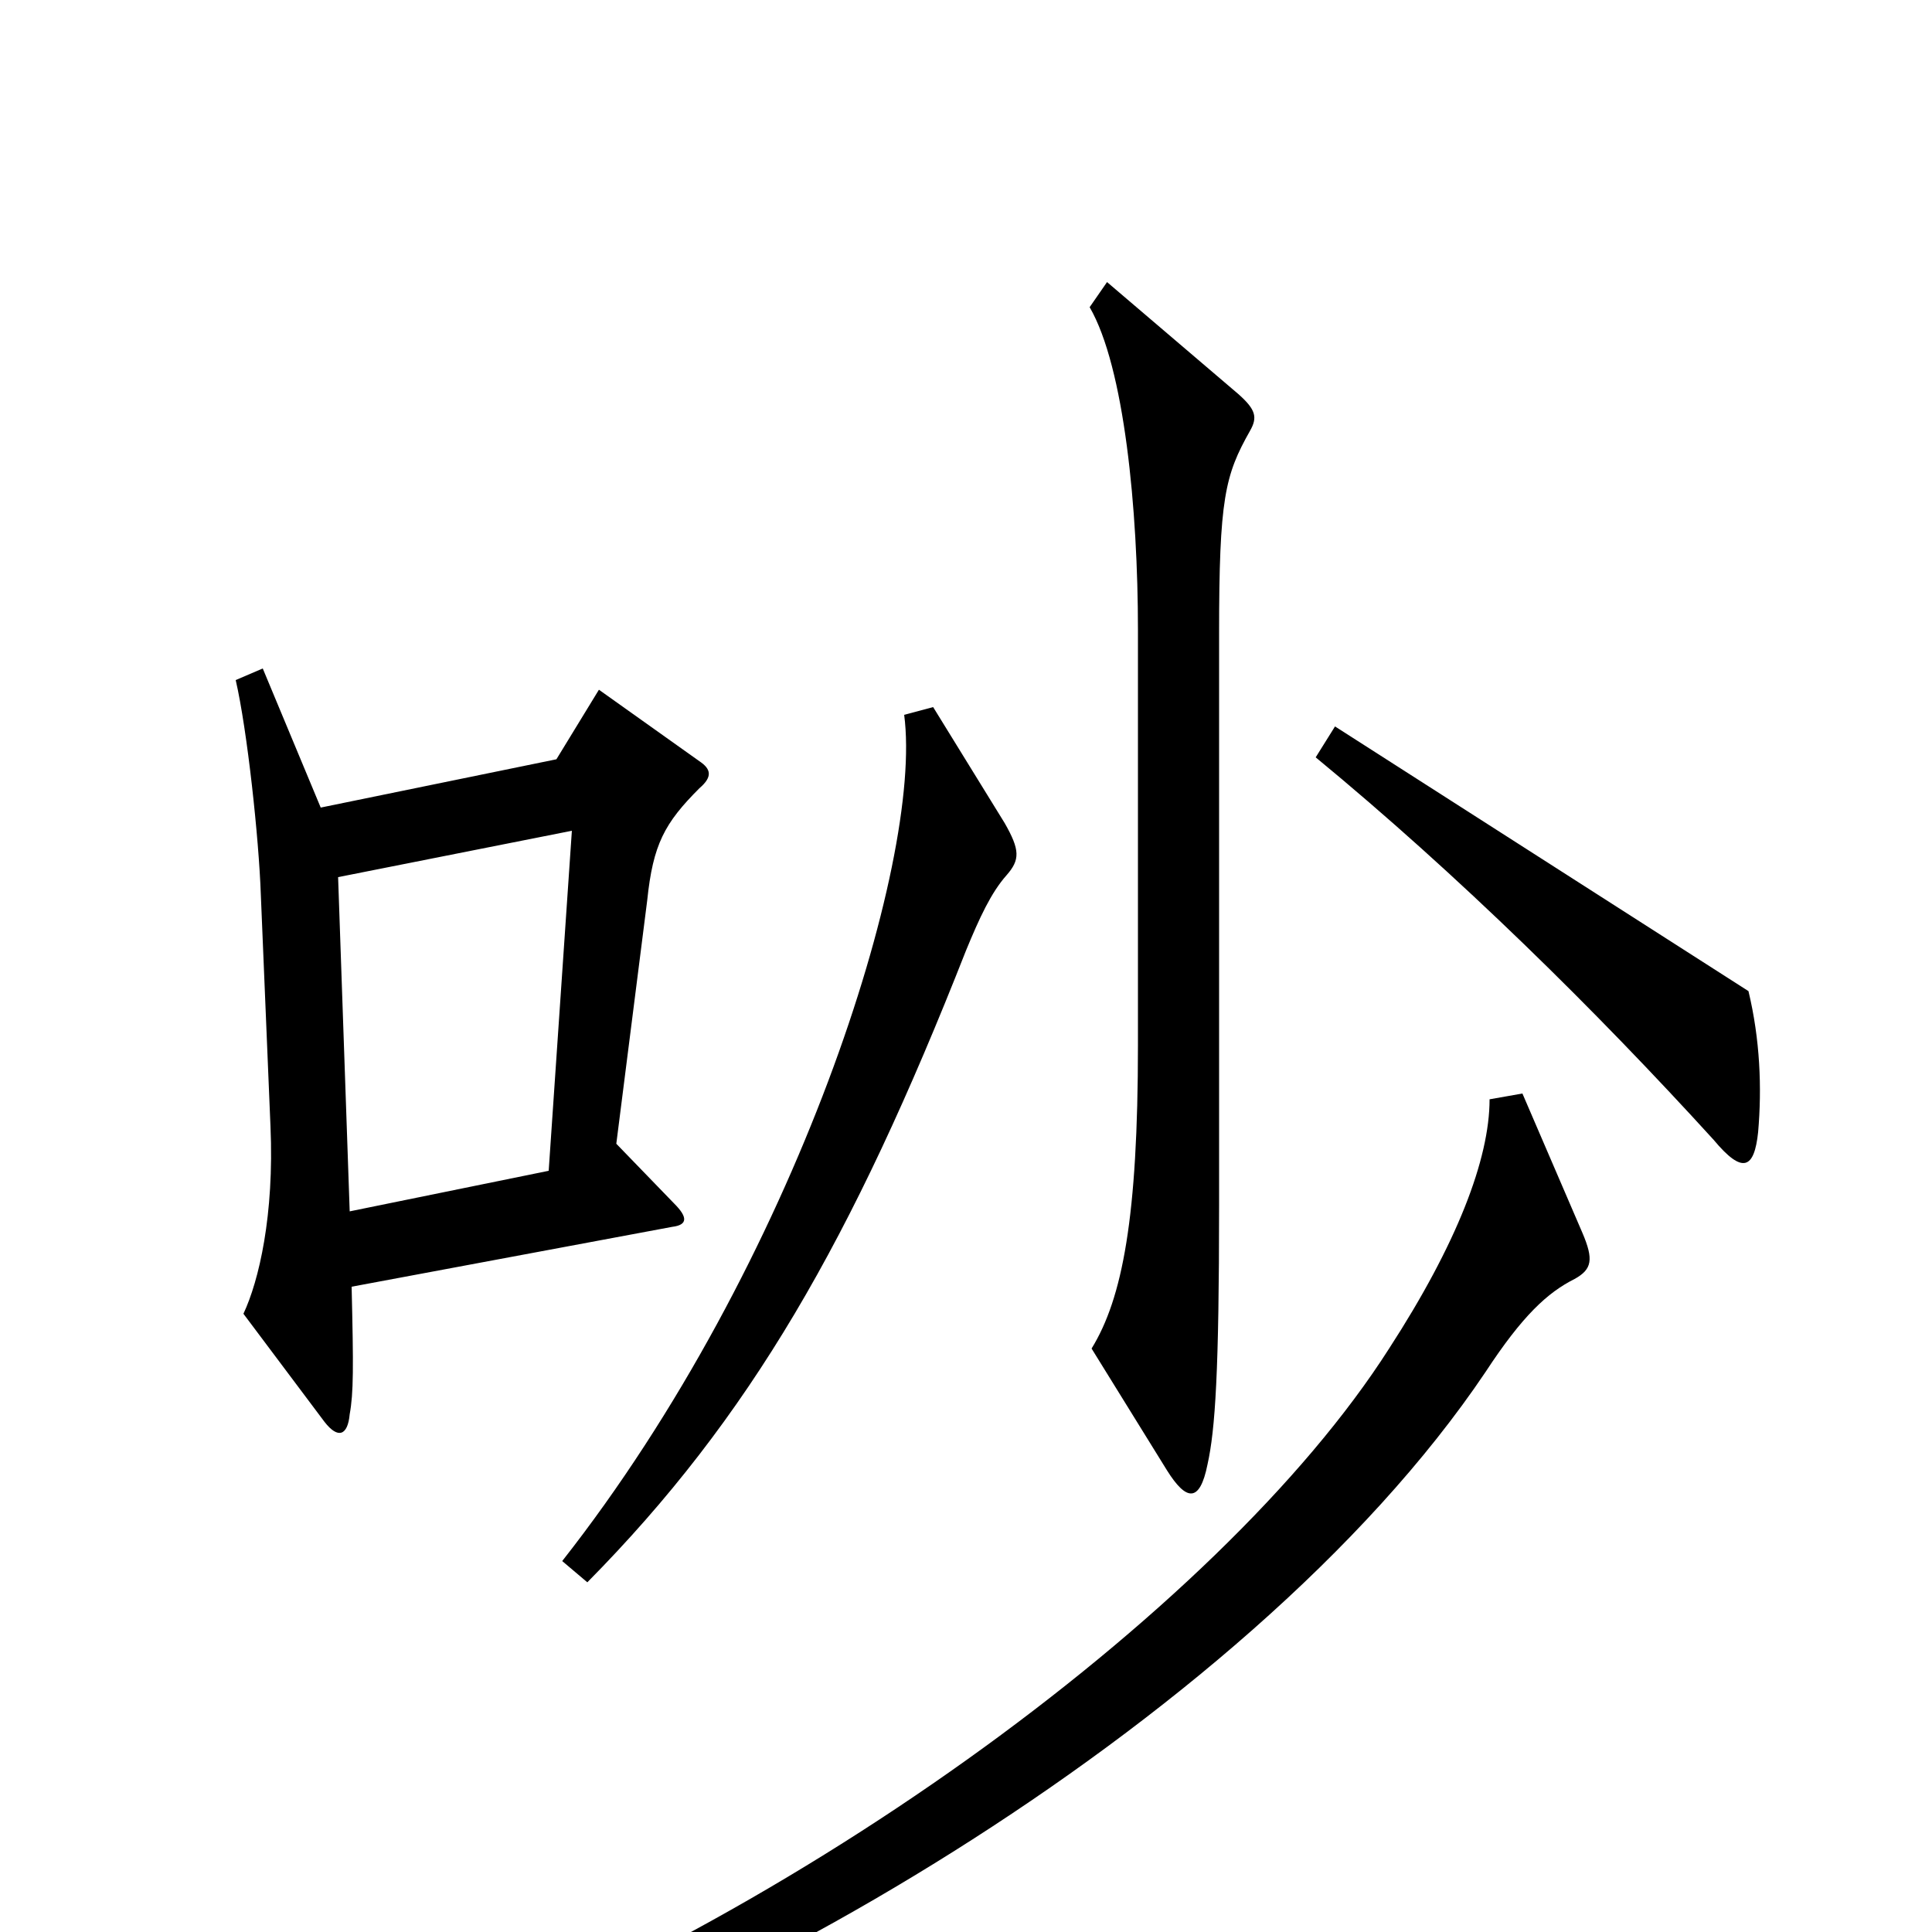 <svg xmlns="http://www.w3.org/2000/svg" viewBox="0 -1000 1000 1000">
	<path fill="#000000" d="M647 -777C651 -784 650 -788 641 -796L573 -854L564 -841C582 -810 589 -736 589 -674V-459C589 -370 581 -328 565 -302L604 -239C614 -223 621 -222 625 -242C629 -260 631 -290 631 -376V-672C631 -742 634 -754 647 -777ZM910 -414C912 -437 911 -462 905 -487L691 -624L681 -608C755 -547 826 -477 887 -410C902 -392 908 -395 910 -414ZM362 -592C369 -598 368 -602 362 -606L310 -643L288 -607L166 -582L136 -654L122 -648C128 -622 134 -566 135 -537L140 -417C142 -371 134 -337 126 -320L168 -264C175 -255 180 -257 181 -268C183 -279 183 -292 182 -334L348 -365C356 -366 356 -370 349 -377L319 -408L335 -534C338 -563 344 -574 362 -592ZM521 -547C528 -555 528 -560 520 -574L483 -634L468 -630C478 -554 412 -346 291 -192L304 -181C388 -266 441 -358 500 -508C507 -525 513 -538 521 -547ZM819 -362L788 -434L771 -431C771 -400 754 -356 719 -302C631 -164 402 1 188 76L195 93C350 59 644 -104 769 -290C788 -319 801 -331 815 -338C824 -343 825 -348 819 -362ZM296 -570L284 -394L181 -373L175 -546Z"/>
</svg>